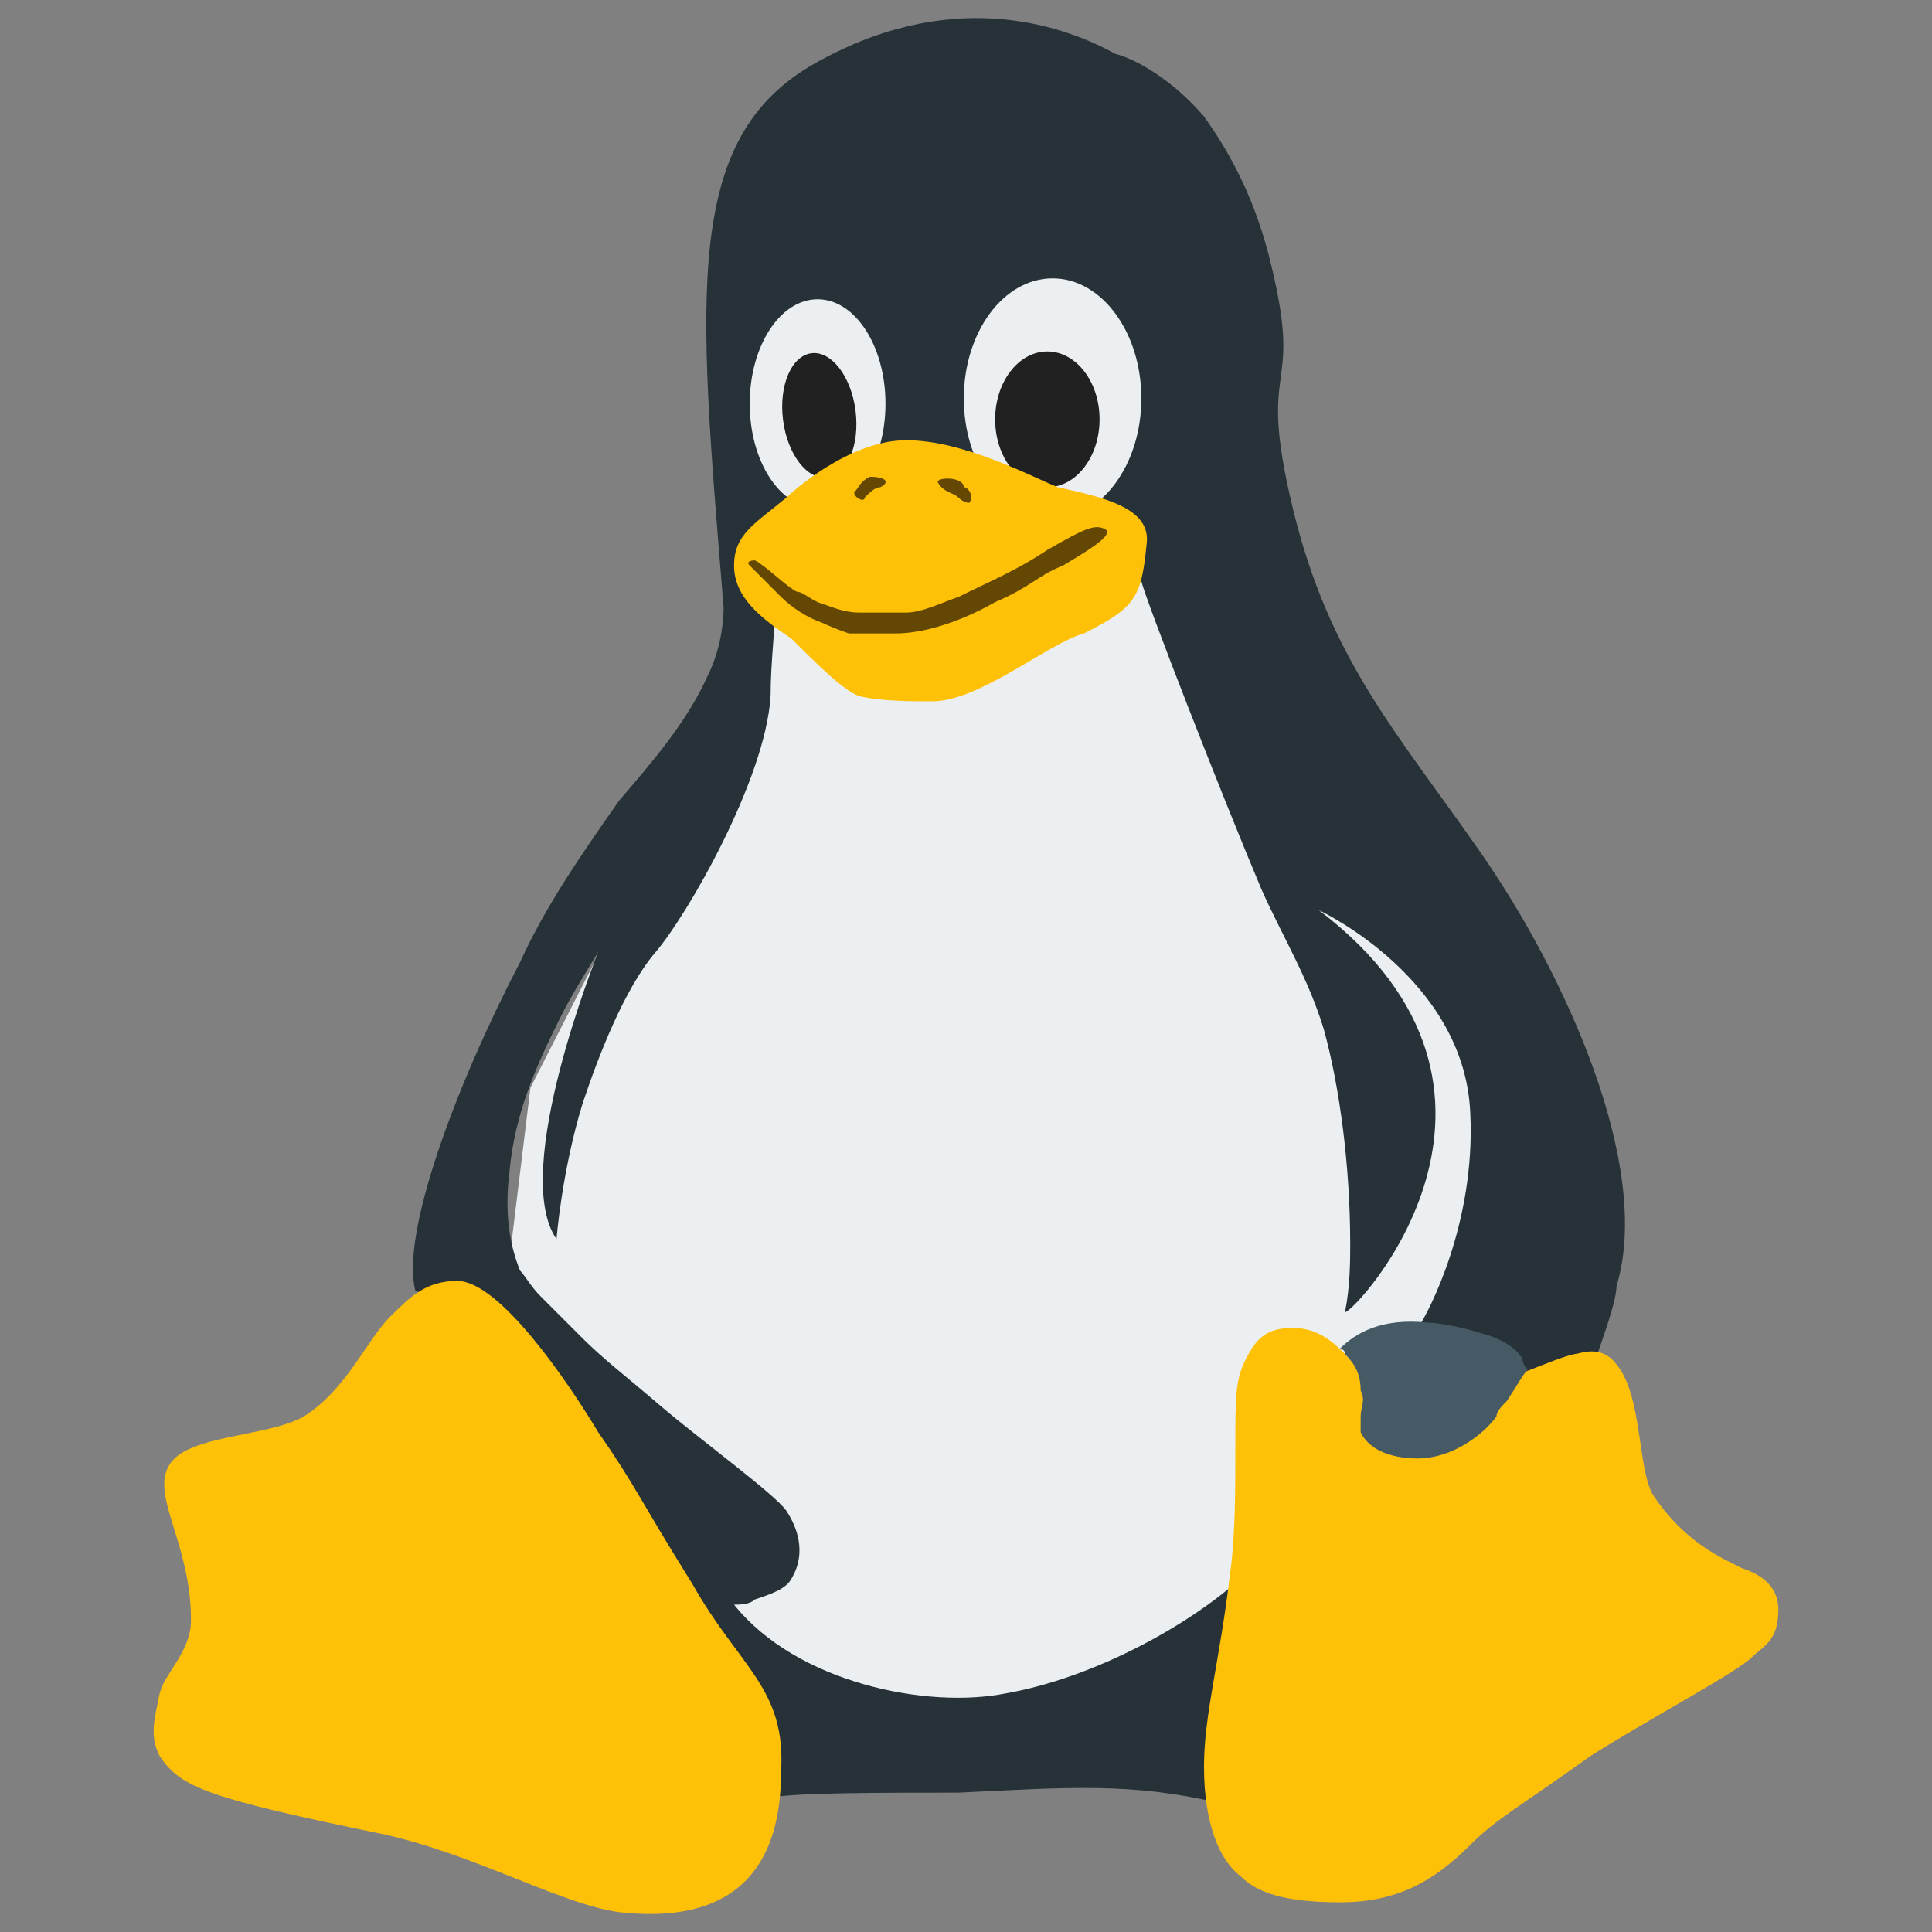 <svg xmlns="http://www.w3.org/2000/svg" xml:space="preserve" viewBox="0 2 37 37"><rect x="0" y="2" width="37" height="37" fill="#808080" stroke="none"/><path fill="#eceff1" d="m30.158 23.731-6-7.3-1.7-4.1-8.3.3.1 2.3-1.6 3-2.5 4.9-.5 4.1 1.8 5.8 4.1 2.3h6.2l5.8-4.4z"/><path fill="#263238" d="M28.358 18.331c-1.6-2.3-2.9-3.7-3.6-6.6s.2-2.1-.4-4.6c-.3-1.3-.8-2.2-1.3-2.9-.6-.7-1.3-1.1-1.7-1.2-.9-.5-3-1.3-5.6.1-2.7 1.4-2.4 4.4-1.9 10.5 0 .4-.1.9-.3 1.3-.4.9-1.1 1.7-1.7 2.4-.7 1-1.4 2-1.9 3.1-1.2 2.3-2.3 5.2-2 6.3.5-.1 6.8 9.5 6.8 9.7.4-.1 2.1-.1 3.6-.1 2.1-.1 3.3-.2 5 .2 0-.3-.1-.6-.1-.9 0-.6.1-1.1.2-1.8.1-.5.2-1 .3-1.6-1 .9-2.8 1.9-4.5 2.2-1.5.3-4-.2-5.2-1.7.1 0 .3 0 .4-.1.3-.1.6-.2.7-.4.3-.5.1-1-.1-1.3s-1.7-1.4-2.4-2-1.1-.9-1.5-1.3l-.8-.8c-.2-.2-.3-.4-.4-.5-.2-.5-.3-1.1-.2-1.9.1-1.1.5-2 1-3 .2-.4.7-1.2.7-1.2s-1.7 4.2-.8 5.5c0 0 .1-1.3.5-2.6.3-.9.8-2.2 1.4-2.9s2.1-3.3 2.2-4.9c0-.7.1-1.4.1-1.9-.4-.4 6.6-1.4 7-.3.1.4 1.5 4 2.3 5.9.4.9.9 1.7 1.2 2.7.3 1.1.5 2.6.5 4.1 0 .3 0 .8-.1 1.3.2 0 4.1-4.2-.5-7.7 0 0 2.8 1.3 2.9 3.9.1 2.1-.8 3.8-1 4.1.1 0 2.1.9 2.2.9.4 0 1.2-.3 1.2-.3.1-.3.4-1.1.4-1.4.7-2.3-1-6-2.6-8.3z"/><g fill="#eceff1" transform="translate(-5.942 -5.569)"><ellipse cx="21.6" cy="15.3" rx="1.3" ry="2"/><ellipse cx="26.1" cy="15.2" rx="1.7" ry="2.3"/></g><g fill="#212121" transform="translate(-5.942 -5.569)"><ellipse cx="21.7" cy="15.5" rx="1.2" ry=".7" transform="rotate(-97.204 21.677 15.542)"/><ellipse cx="26" cy="15.6" rx="1" ry="1.3"/></g><g fill="#ffc107"><path d="M33.358 32.031c-.4-.2-1.1-.5-1.7-1.4-.3-.5-.2-1.9-.7-2.5-.3-.4-.7-.2-.8-.2-.9.2-3 1.6-4.4 0-.2-.2-.5-.5-1-.5s-.7.2-.9.6-.2.7-.2 1.7c0 .8 0 1.7-.1 2.4-.2 1.7-.5 2.7-.5 3.7 0 1.1.3 1.8.7 2.1.3.3.8.5 1.9.5s1.8-.4 2.5-1.1c.5-.5.9-.7 2.3-1.7 1.1-.7 2.8-1.6 3.1-1.9.2-.2.5-.3.5-.9 0-.5-.4-.7-.7-.8zM13.258 32.331c-1-1.6-1.1-1.9-1.8-2.9-.6-1-1.9-2.9-2.7-2.9-.6 0-.9.3-1.3.7s-.8 1.3-1.5 1.8c-.6.5-2.3.4-2.7 1s.4 1.5.4 3c0 .6-.5 1-.6 1.4-.1.5-.2.8 0 1.2.4.6.9.8 4.3 1.5 1.8.4 3.5 1.4 4.6 1.5s3 0 3-2.7c.1-1.6-.8-2-1.7-3.6zM15.158 14.231c-.6-.4-1.1-.8-1.1-1.4s.4-.8 1-1.3c.1-.1 1.2-1.1 2.3-1.1s2.4.7 2.9.9c.9.2 1.8.4 1.7 1.1-.1 1-.2 1.2-1.2 1.7-.7.2-2 1.3-2.9 1.3-.4 0-1 0-1.4-.1-.3-.1-.8-.6-1.3-1.1z"/></g><g fill="#634703"><path d="M14.958 13.431c.2.2.5.4.8.5.2.1.5.2.5.2h.9c.5 0 1.2-.2 1.9-.6.7-.3.8-.5 1.3-.7.5-.3 1-.6.8-.7s-.4 0-1.1.4c-.6.4-1.1.6-1.7.9-.3.1-.7.3-1 .3h-.9c-.3 0-.5-.1-.8-.2-.2-.1-.3-.2-.4-.2-.2-.1-.6-.5-.8-.6 0 0-.2 0-.1.1l.6.6zM17.958 11.231c.1.2.3.2.4.3s.2.1.2.1c.1-.1 0-.3-.1-.3 0-.2-.5-.2-.5-.1zM16.358 11.431c0 .1.2.2.2.1.1-.1.2-.2.3-.2.2-.1.1-.2-.2-.2-.2.1-.2.2-.3.3z"/></g><path fill="#455a64" d="M26.058 29.131v.3c.2.4.7.5 1.1.5.6 0 1.2-.4 1.5-.8 0-.1.1-.2.2-.3.2-.3.3-.5.4-.6 0 0-.1-.1-.1-.2-.1-.2-.4-.4-.8-.5-.3-.1-.8-.2-1-.2-.9-.1-1.4.2-1.7.5 0 0 .1 0 .1.1.2.2.3.4.3.7.1.2 0 .3 0 .5z"/></svg>